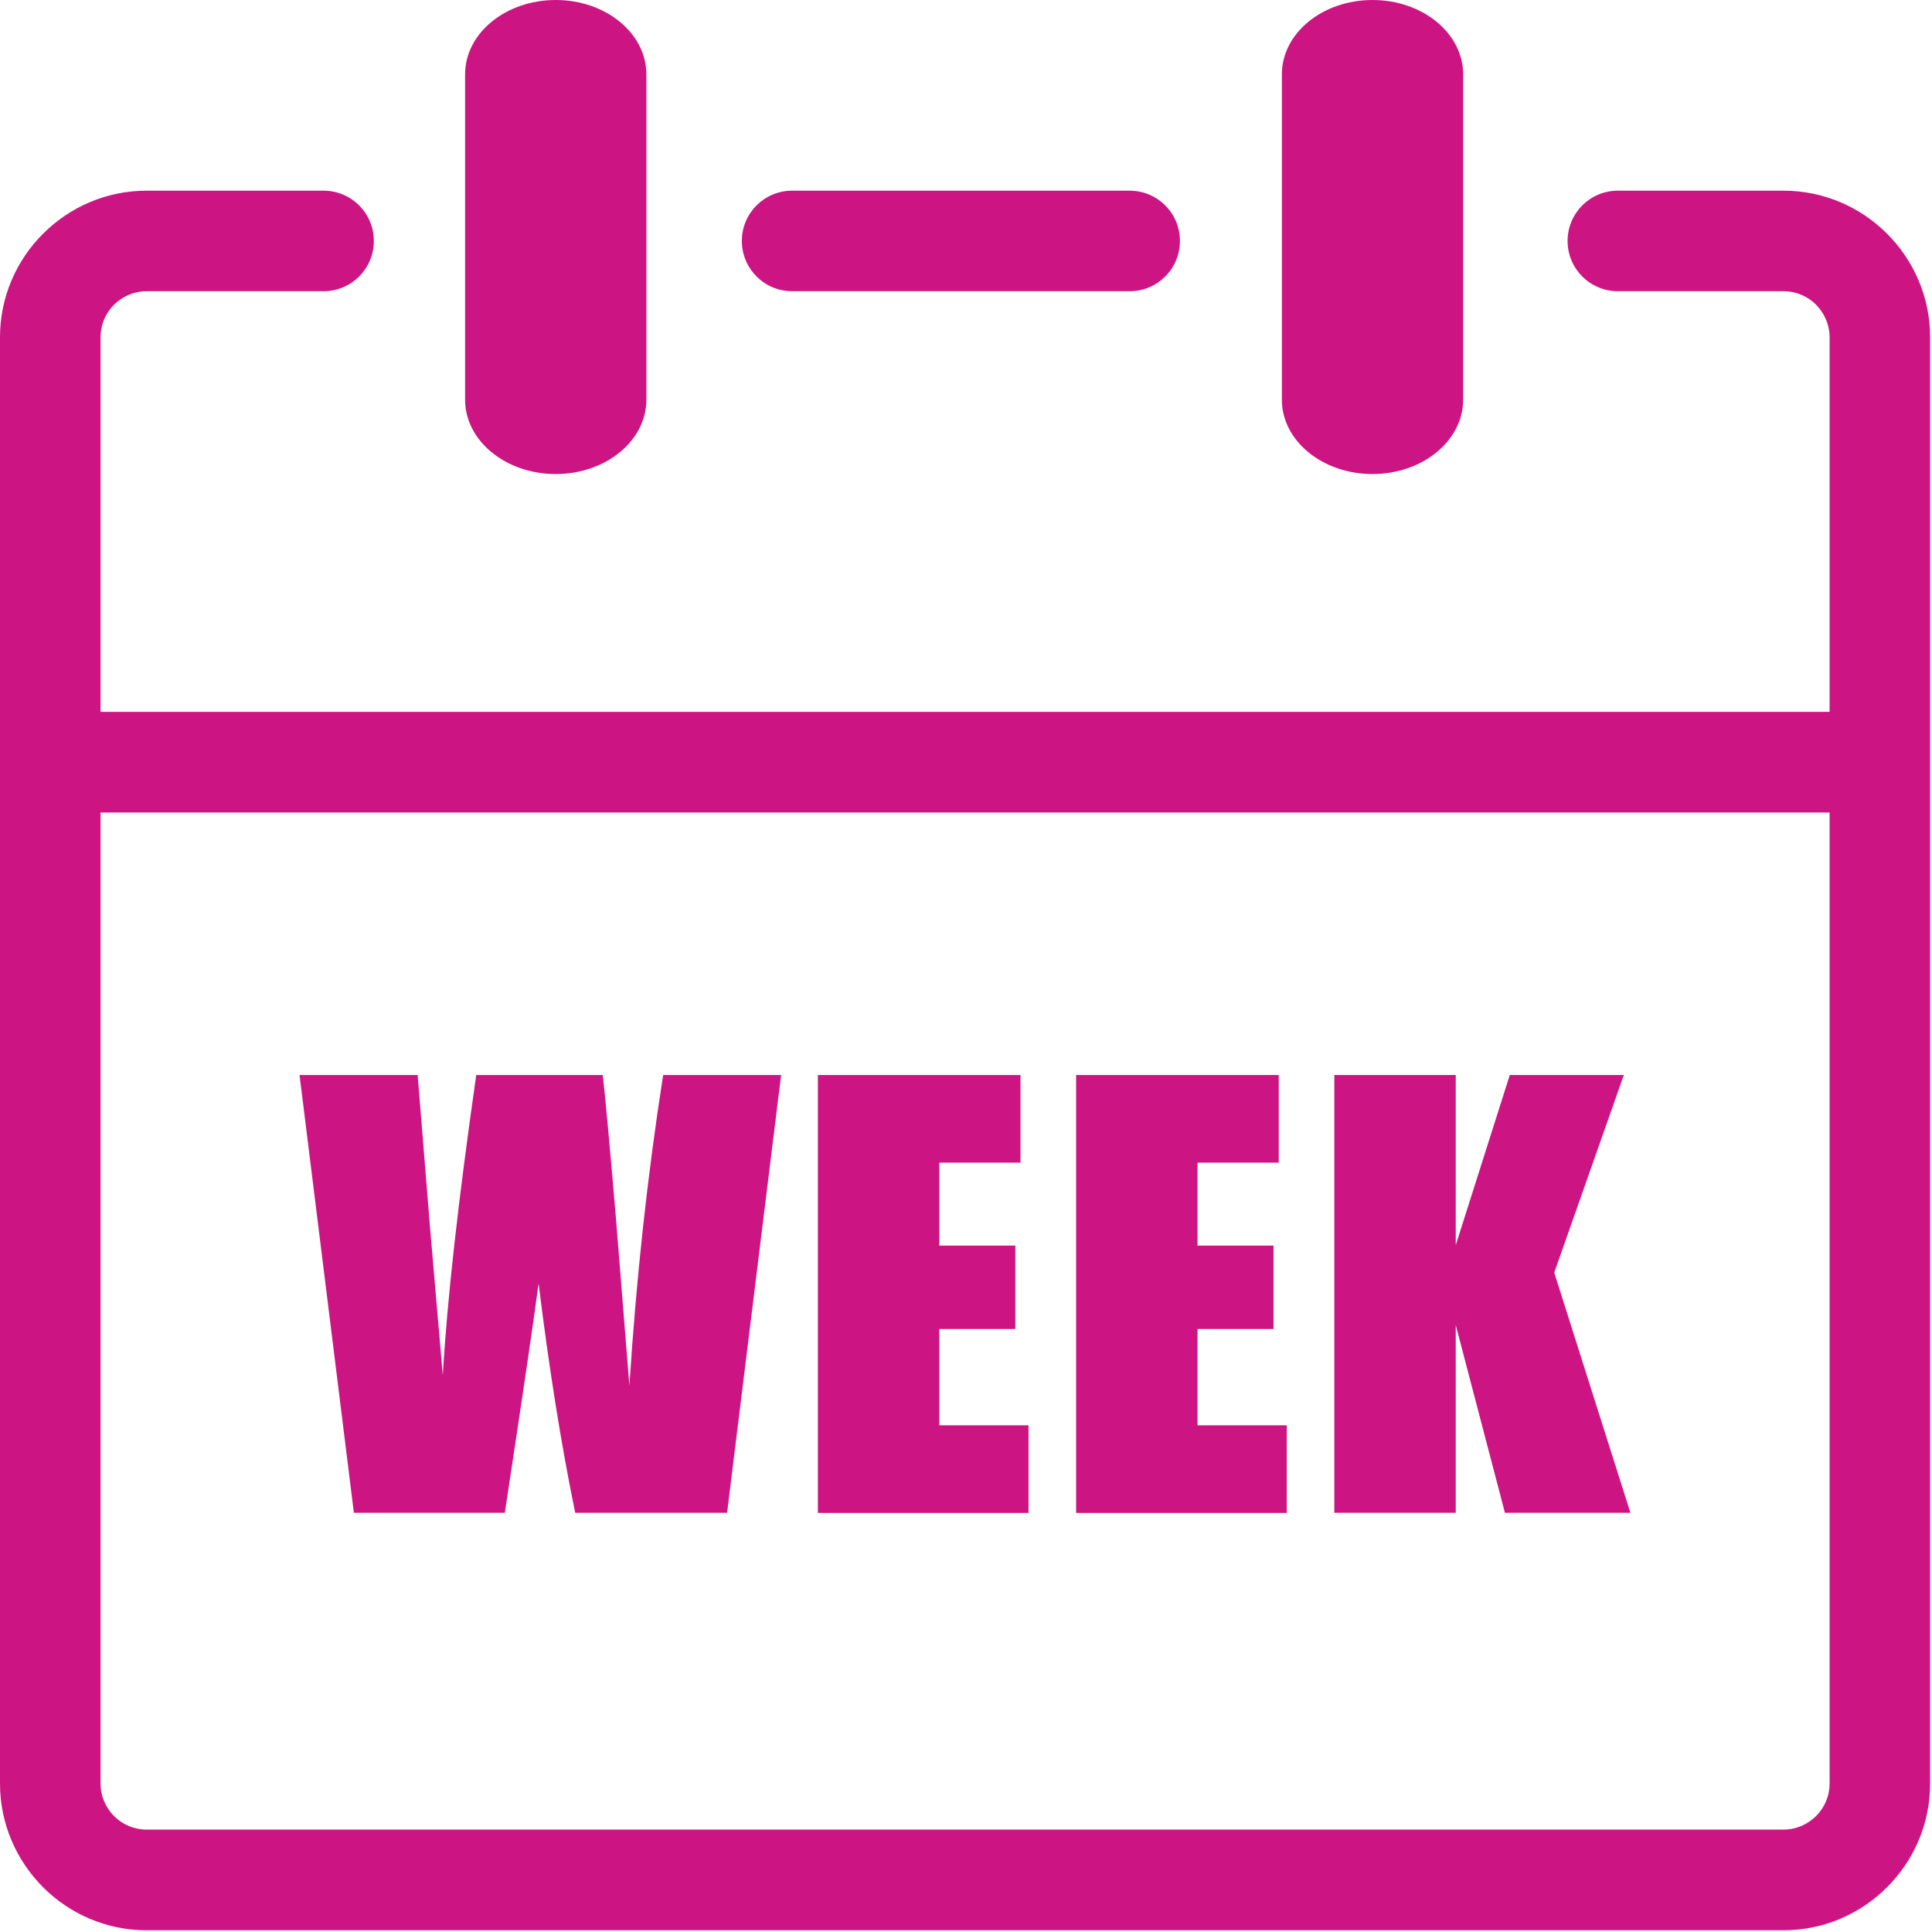 <svg width="123" height="123" viewBox="0 0 123 123" fill="none" xmlns="http://www.w3.org/2000/svg">
<g clip-path="url(#clip0_1179_4)">
<path fill-rule="evenodd" clip-rule="evenodd" d="M81.61 4.73C81.61 2.12 84.19 0 87.38 0C90.57 0 93.15 2.12 93.15 4.73V25.45C93.15 28.06 90.57 30.18 87.38 30.18C84.19 30.18 81.61 28.06 81.61 25.45V4.73ZM49.73 68.44L46.29 96.31H36.62C35.74 92.03 34.96 87.16 34.29 81.71C33.98 84.04 33.27 88.9 32.14 96.31H22.53L19.07 68.44H26.59L27.38 78.17L28.19 87.55C28.47 82.7 29.19 76.33 30.32 68.44H38.37C38.48 69.26 38.77 72.32 39.22 77.63L40.07 88.22C40.5 81.48 41.21 74.89 42.22 68.44H49.73ZM52.07 68.44H64.97V74.02H59.8V79.3H64.64V84.61H59.8V90.74H65.48V96.32H52.07V68.44ZM68.51 68.44H81.41V74.02H76.24V79.3H81.08V84.61H76.24V90.74H81.92V96.32H68.51V68.44ZM103.38 68.44L98.95 81.02L103.8 96.31H95.81L92.68 84.36V96.31H84.95V68.44H92.68V79.27L96.12 68.44H103.38ZM29.61 4.73C29.61 2.12 32.19 0 35.38 0C38.57 0 41.15 2.12 41.15 4.73V25.45C41.15 28.06 38.57 30.18 35.38 30.18C32.19 30.18 29.61 28.06 29.61 25.45V4.73ZM6.4 45.32H116.48V21.47C116.48 20.67 116.15 19.94 115.62 19.4C115.09 18.87 114.36 18.54 113.55 18.54H103C101.23 18.54 99.8 17.11 99.8 15.34C99.8 13.57 101.23 12.14 103 12.14H113.55C116.12 12.14 118.45 13.19 120.14 14.88C121.83 16.57 122.88 18.9 122.88 21.47V48.53V113.56C122.88 116.13 121.83 118.46 120.14 120.15C118.45 121.84 116.12 122.89 113.55 122.89H9.33C6.76 122.89 4.43 121.84 2.74 120.15C1.05 118.45 0 116.12 0 113.55V48.53V21.47C0 18.9 1.05 16.57 2.74 14.88C4.43 13.19 6.76 12.14 9.33 12.14H20.6C22.37 12.14 23.8 13.57 23.8 15.34C23.8 17.11 22.37 18.54 20.6 18.54H9.33C8.53 18.54 7.8 18.87 7.26 19.4C6.73 19.93 6.4 20.66 6.4 21.47V45.32ZM116.48 51.73H6.4V113.55C6.4 114.35 6.73 115.08 7.26 115.62C7.79 116.15 8.52 116.48 9.33 116.48H113.55C114.35 116.48 115.08 116.15 115.62 115.62C116.15 115.09 116.48 114.36 116.48 113.55V51.73ZM50.43 18.54C48.66 18.54 47.23 17.11 47.23 15.34C47.23 13.57 48.66 12.14 50.43 12.14H71.92C73.69 12.14 75.12 13.57 75.12 15.34C75.12 17.11 73.69 18.54 71.92 18.54H50.43Z" fill="#CC1583"/>
</g>
<defs>
<clipPath id="clip0_1179_4">
<rect width="122.88" height="122.89" fill="white"/>
</clipPath>
</defs>
</svg>
